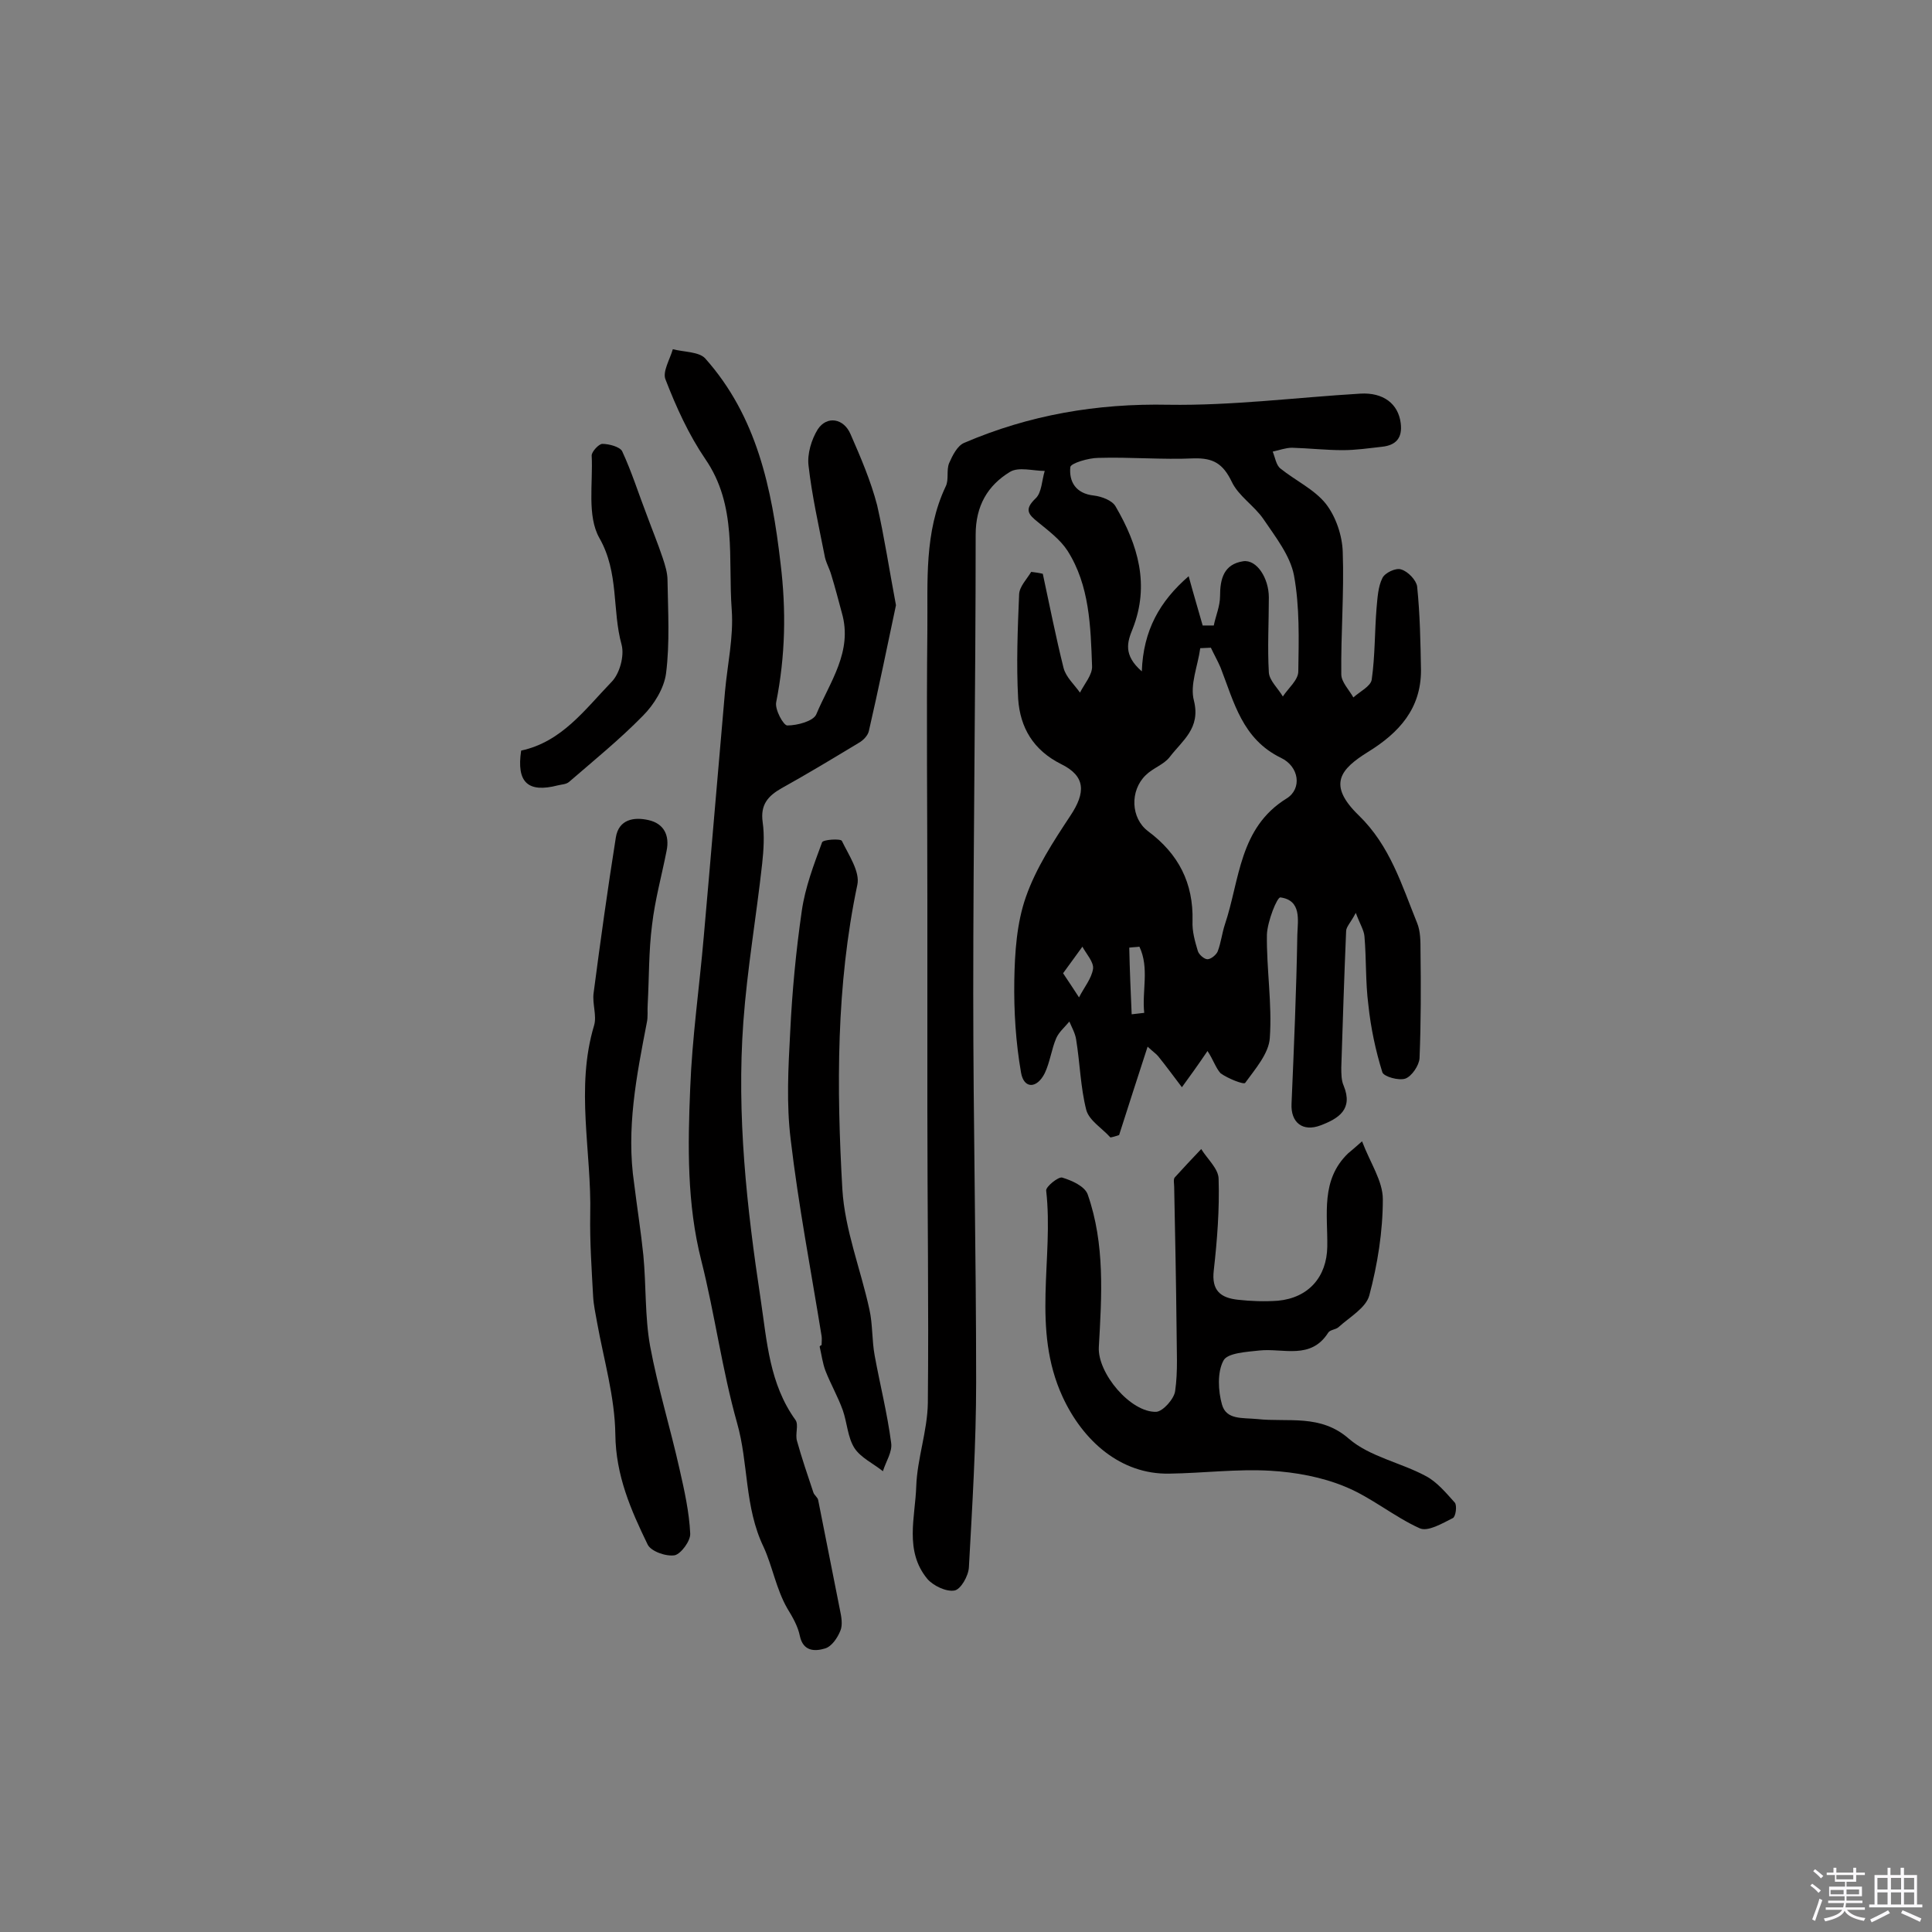 <svg enable-background="new 0 0 400 400" viewBox="0 0 400 400" xmlns="http://www.w3.org/2000/svg"><rect x="0" y="0" width="400" height="400" fill="#808080" stroke="none"/><path d="m374.8 390.4.4-.4c.7.5 1.3 1 1.8 1.4l-.5.5c-.5-.6-1.1-1.1-1.7-1.5zm1 7.3-.6-.3c.5-1.4 1.1-2.8 1.5-4.3.2.1.4.2.6.3-.5 1.3-1 2.8-1.5 4.3zm-.4-10.3.4-.4c.4.3 1 .8 1.7 1.4l-.5.5c-.4-.5-1-1-1.6-1.5zm2.5.3h1.7v-1h.6v1h3.5v-1h.6v1h1.8v.5h-1.8v1.4h-2v1h3.2v2h-3.2v.9h3.3v.5h-3.4c0 .3-.1.6-.1.9h4v.5h-3.7c.7.9 1.9 1.5 3.8 1.7-.1.2-.2.4-.3.6-2.1-.4-3.5-1.1-4-2.1-.4 1-1.8 1.7-4 2.2-.1-.2-.2-.4-.3-.6 2.1-.4 3.4-1 3.8-1.8h-3.4v-.5h3.6c.1-.3.1-.6.2-.9h-3.3v-.5h3.4c0-.3 0-.6 0-.9h-3.2v-2h3.3v-1h-2.1v-1.4h-1.7v-.5zm1.1 3.5v1h2.7c0-.3 0-.4 0-.4 0-.1 0-.2 0-.2 0-.1 0-.2 0-.3h-2.7zm1.2-3v.9h3.5v-.9zm4.7 3h-2.6v.6.4h2.6z" fill="#fbfafc"/><path d="m393.6 386.7h.6v1.5h2.7v6.1h1.1v.6h-11v-.6h1.1v-6.1h2.7v-1.5h.6v1.5h2.1v-1.5zm-2.7 8.8.4.6c-1.2.6-2.5 1.3-3.8 1.9-.1-.2-.2-.4-.3-.6 1.2-.6 2.5-1.2 3.7-1.9zm-2.2-6.7v2.4h2.1v-2.4zm0 3v2.5h2.1v-2.5zm2.8-3v2.4h2.1v-2.4zm0 3v2.5h2.1v-2.5zm6 6.1c-1.4-.7-2.7-1.3-3.9-1.8l.3-.6c1.5.6 2.7 1.2 3.9 1.7zm-1.2-9.1h-2.1v2.4h2.1zm-2.1 3v2.5h2.1v-2.5z" fill="#fbfafc"/><g fill="#010000"><path d="m250 217.6c-2.1 3.1-3.7 5.3-5.3 7.5-1.6-2.1-3.2-4.3-4.9-6.4-.4-.5-.9-.8-2.2-2-2.1 6.4-4 12.4-5.9 18.3-.6.2-1.2.4-1.8.5-1.7-1.9-4.4-3.5-5-5.7-1.2-4.7-1.3-9.7-2.1-14.6-.2-1.3-.9-2.5-1.4-3.7-.9 1.1-2.1 2.1-2.7 3.4-1 2.3-1.3 5-2.4 7.3-1.6 3.2-4.3 3.3-4.9-.1-1.1-6.3-1.5-12.7-1.4-19.1.1-5.8.5-11.9 2.4-17.3 2.1-6 5.7-11.5 9.2-16.8 3.2-4.8 3.2-8.2-1.9-10.7-5.8-2.9-8.5-7.6-8.9-13.5-.4-7.2-.1-14.5.2-21.7.1-1.6 1.6-3.1 2.5-4.6.8.1 1.6.2 2.4.4 1.4 6.5 2.7 13.1 4.3 19.5.5 1.9 2.2 3.4 3.4 5.1.9-1.8 2.6-3.7 2.5-5.5-.3-8.2-.5-16.7-5.1-23.9-1.5-2.3-3.9-4.1-6.1-5.9-2-1.6-2.9-2.6-.5-4.9 1.3-1.2 1.3-3.8 1.9-5.7-2.4 0-5.4-.9-7.2.2-4.6 2.8-7.1 7-7.1 13 0 31.7-.5 63.3-.5 95 0 26.8.6 53.6.6 80.4 0 12.8-.8 25.6-1.5 38.4-.1 1.8-1.7 4.6-3 4.8-1.7.3-4.4-1-5.6-2.4-4.8-5.8-2.5-12.8-2.3-19.2.2-5.7 2.3-11.4 2.4-17.2.2-20.3-.1-40.5-.1-60.8 0-14.5 0-28.9 0-43.4 0-18.6-.2-37.3 0-55.9.1-10-.7-20.2 3.8-29.7.7-1.4.1-3.3.7-4.8.7-1.6 1.7-3.6 3.1-4.2 13.5-5.8 27.5-8.2 42.3-7.9 13.2.2 26.4-1.5 39.7-2.3 4.8-.3 7.9 2.1 8.4 6.1.4 3.1-1 4.6-3.9 4.9-2.7.3-5.4.7-8.1.7-3.5 0-7-.4-10.5-.5-1.3 0-2.6.5-4 .8.5 1.2.7 2.8 1.6 3.5 3.1 2.5 7 4.3 9.4 7.3 2.1 2.7 3.4 6.6 3.5 10 .3 8.4-.4 16.9-.3 25.3 0 1.6 1.6 3.2 2.5 4.8 1.3-1.2 3.6-2.3 3.8-3.7.7-4.9.6-9.9 1-14.8.2-2.1.3-4.4 1.2-6.2.5-1.1 2.8-2.2 3.9-1.8 1.4.4 3.1 2.2 3.3 3.5.6 5.8.7 11.6.8 17.4 0 7.9-4.5 12.9-11 16.9-5.6 3.5-8.5 6.7-1.9 13.1 6.5 6.3 8.9 14.4 12.1 22.3.7 1.7.7 3.8.7 5.7.1 7.4.1 14.9-.2 22.3-.1 1.5-1.6 3.7-2.9 4.2-1.4.5-4.5-.4-4.8-1.3-1.4-4.5-2.4-9.2-2.9-14-.6-4.6-.4-9.4-.8-14.1-.1-1.3-.9-2.5-1.8-4.9-1.1 2.1-2 2.9-2 3.8-.4 9.4-.7 18.8-1 28.2 0 1.3 0 2.7.5 3.8 2 4.9-1.1 6.8-4.8 8.2s-6.2-.6-6-4.5c.5-11.7 1-23.3 1.2-35 .1-3 .9-7.1-3.5-7.7-.7-.1-2.7 5-2.8 7.7-.1 7.1 1.1 14.3.6 21.4-.2 3.2-3 6.4-5.1 9.3-.3.4-3.6-.9-5.1-2-1-1.1-1.5-2.8-2.7-4.6zm-1-88.1h2.3c.4-2 1.3-4 1.3-6.1 0-3.6.8-6.6 4.8-7.2 2.8-.4 5.3 3.5 5.3 7.5 0 5.2-.3 10.4 0 15.5.1 1.7 1.9 3.3 2.9 5 1.1-1.7 3.2-3.4 3.2-5.2.1-6.6.3-13.4-.9-19.9-.8-4.1-3.8-7.9-6.3-11.6-1.9-2.8-5.2-4.8-6.6-7.8-1.8-3.7-3.8-4.9-7.8-4.8-6.6.3-13.2-.3-19.8-.1-2 0-5.7 1.1-5.8 1.9-.3 3 1.1 5.5 4.9 5.9 1.6.2 3.8 1 4.5 2.3 4.6 7.9 7.1 16.2 3.5 25.3-1.1 2.7-2 5.4 1.9 8.8.3-8.5 3.7-14.5 9.7-19.7 1 3.7 2 7 2.9 10.2zm1.7 4.6c-.7 0-1.5.1-2.2.1-.5 3.7-2.2 7.6-1.3 10.9 1.4 5.7-2.4 8.2-5 11.6-1.2 1.6-3.5 2.3-5 3.8-3.3 3.2-3.1 8.9.5 11.6 6.3 4.7 9.4 10.7 9.2 18.6-.1 2.1.5 4.2 1.1 6.2.2.7 1.3 1.7 2 1.7s1.8-.9 2.1-1.6c.7-1.8.9-3.8 1.5-5.6 3.1-9.2 2.9-20 12.8-26.1 3.2-2 2.6-6.6-1.2-8.4-8-3.9-9.7-11.5-12.5-18.7-.6-1.4-1.4-2.8-2-4.1zm-30.6 67.4c1.4 2.1 2.4 3.6 3.3 5 1-2 2.6-3.9 2.9-5.9.2-1.4-1.4-3.1-2.2-4.6-1.2 1.7-2.5 3.4-4 5.5zm14.2 8.5c.9-.1 1.7-.2 2.6-.3-.5-4.5 1.1-9.3-1-13.7-.7.1-1.4.1-2.1.2.1 4.7.3 9.2.5 13.8z"/><path d="m185.5 125.3c-1.8 8.5-3.6 17.3-5.6 26-.2 1-1.2 2-2.1 2.5-5.3 3.2-10.6 6.4-16 9.4-2.8 1.6-4.4 3.4-3.9 7 .4 2.8.2 5.8-.1 8.6-1.2 10.9-3.1 21.8-3.9 32.8-1.4 19.3.7 38.4 3.6 57.5 1.3 8.7 1.8 17.4 7.2 24.9.7 1-.1 2.9.3 4.3 1 3.6 2.2 7.1 3.4 10.7.2.6.9 1 1 1.6 1.5 7.6 3 15.1 4.5 22.7.3 1.4.6 3.1.1 4.3-.6 1.5-1.8 3.3-3.2 3.7-2 .6-4.5.7-5.2-2.6-.4-2-1.5-3.9-2.6-5.7-2.3-4-3.1-8.8-4.9-12.7-4-8.3-3.1-17.3-5.5-25.7-3.1-11-4.6-22.5-7.4-33.6-3-11.8-2.8-23.8-2.3-35.7.4-10.5 1.9-20.9 2.8-31.3 1.5-16.9 2.9-33.8 4.4-50.8.5-5.6 1.8-11.3 1.4-16.9-.8-10.6 1.2-21.6-5.5-31.3-3.4-5-6-10.7-8.2-16.4-.7-1.6.9-4.2 1.5-6.3 2.3.6 5.4.5 6.7 1.9 10.7 12 13.8 26.9 15.6 42.4 1.2 9.8 1 19.2-.9 28.8-.3 1.5 1.5 4.8 2.3 4.8 2.1 0 5.4-.9 6-2.3 2.8-6.7 7.6-13 5.3-21-.7-2.6-1.4-5.3-2.2-7.9-.4-1.4-1.2-2.7-1.4-4.1-1.2-6.1-2.6-12.3-3.3-18.5-.3-2.4.6-5.4 1.9-7.5 1.9-2.9 5.4-2.3 6.8 1 2.1 4.8 4.2 9.7 5.5 14.7 1.5 6.6 2.5 13.3 3.9 20.7z"/><path d="m282 236.3c1.7 4.5 4.3 8.2 4.3 12 0 6.7-1.1 13.5-2.8 19.9-.7 2.6-4.1 4.5-6.4 6.6-.6.5-1.7.5-2.1 1.1-3.6 5.7-9.3 3.2-14.2 3.7-2.7.3-6.7.5-7.5 2.1-1.3 2.4-1.1 6.3-.3 9.1.9 3.2 4.2 2.7 7.3 3 6.4.7 13.1-1.1 19 4.1 4.3 3.7 10.7 4.9 15.9 7.7 2.3 1.2 4.2 3.5 6 5.5.5.6.2 2.9-.4 3.2-2.2 1.1-5.2 2.9-6.9 2.1-5.3-2.4-10-6.4-15.4-8.6-4.8-2-10.3-3-15.5-3.3-6.9-.4-13.9.5-20.9.6-10.1.2-17.9-6.8-22.1-15.9-6.5-14.1-1.8-28.6-3.4-42.7-.1-.8 2.5-2.9 3.3-2.7 2 .6 4.7 1.8 5.3 3.5 3.6 10.3 2.9 21 2.3 31.6-.3 5.4 6.6 13.6 11.9 13.4 1.4-.1 3.7-2.7 3.9-4.3.6-4.1.3-8.4.3-12.6-.1-9.9-.3-19.8-.5-29.7 0-.6-.2-1.5.1-1.9 1.8-2 3.7-4 5.5-5.9 1.3 2.1 3.6 4.1 3.6 6.2.2 6.3-.3 12.7-1 18.9-.5 4.2 1.4 5.7 5 6.1 2.7.3 5.5.4 8.3.2 6.3-.6 10.1-4.9 10.2-11.2.1-6.7-1.4-13.8 4.3-19.3.6-.5 1.2-1 2.9-2.5z"/><path d="m131.3 245.1c.6 4.9 1.4 9.9 1.9 14.8.6 6.3.3 12.7 1.4 18.8 1.6 8.6 4.2 17 6.1 25.5 1 4.4 2 8.9 2.2 13.3.1 1.5-1.9 4.2-3.2 4.5-1.8.3-4.9-.8-5.6-2.2-3.5-7.2-6.6-14.3-6.7-22.8-.1-7.8-2.4-15.5-3.8-23.3-.3-1.7-.7-3.5-.8-5.3-.3-5.6-.7-11.3-.6-16.9.3-13.1-3.1-26.2.8-39.2.6-2-.4-4.5-.1-6.7 1.4-10.7 2.9-21.5 4.6-32.2.6-3.8 3.8-4.3 6.8-3.6 3.1.7 4.4 3.1 3.7 6.4-1 5.1-2.4 10.1-3 15.3-.7 5.4-.6 10.9-.9 16.4-.1 1.3.1 2.6-.2 3.9-2.1 10.9-4.3 21.9-2.6 33.3z"/><path d="m170.1 278.5c0-.6.1-1.3 0-1.9-2.2-13.6-4.8-27.1-6.4-40.7-.9-7.3-.5-14.8-.1-22.2.4-8.4 1.2-16.8 2.4-25.1.7-4.9 2.5-9.6 4.2-14.2.2-.6 3.9-.8 4.1-.3 1.4 2.9 3.8 6.4 3.2 9.1-4.4 20.9-4.3 42-3.1 63 .5 8.4 3.8 16.6 5.6 24.9.7 3.1.5 6.4 1.1 9.6 1.1 6 2.6 11.9 3.4 18 .3 1.9-1.1 3.9-1.7 5.9-2-1.6-4.6-2.8-5.9-4.8-1.4-2.2-1.5-5.2-2.4-7.8-1-2.8-2.5-5.4-3.6-8.2-.6-1.6-.8-3.3-1.2-5 .1-.2.3-.3.4-.3z"/><path d="m107.9 155.4c8.4-1.8 13.2-8.5 18.7-14.2 1.7-1.7 2.7-5.4 2.1-7.7-2-7.2-.5-14.9-4.6-22.1-2.6-4.6-1.3-11.3-1.6-17.1 0-.8 1.5-2.4 2.2-2.4 1.4 0 3.6.6 4.1 1.5 2 4.3 3.4 8.8 5.1 13.2 1.1 3 2.3 5.9 3.3 8.9.5 1.5 1 3.1 1 4.6.1 6.4.5 13-.3 19.3-.4 3.1-2.5 6.5-4.8 8.8-4.8 4.9-10.1 9.2-15.3 13.7-.6.5-1.5.5-2.3.7-6.2 1.6-8.6-.6-7.6-7.2z"/></g></svg>